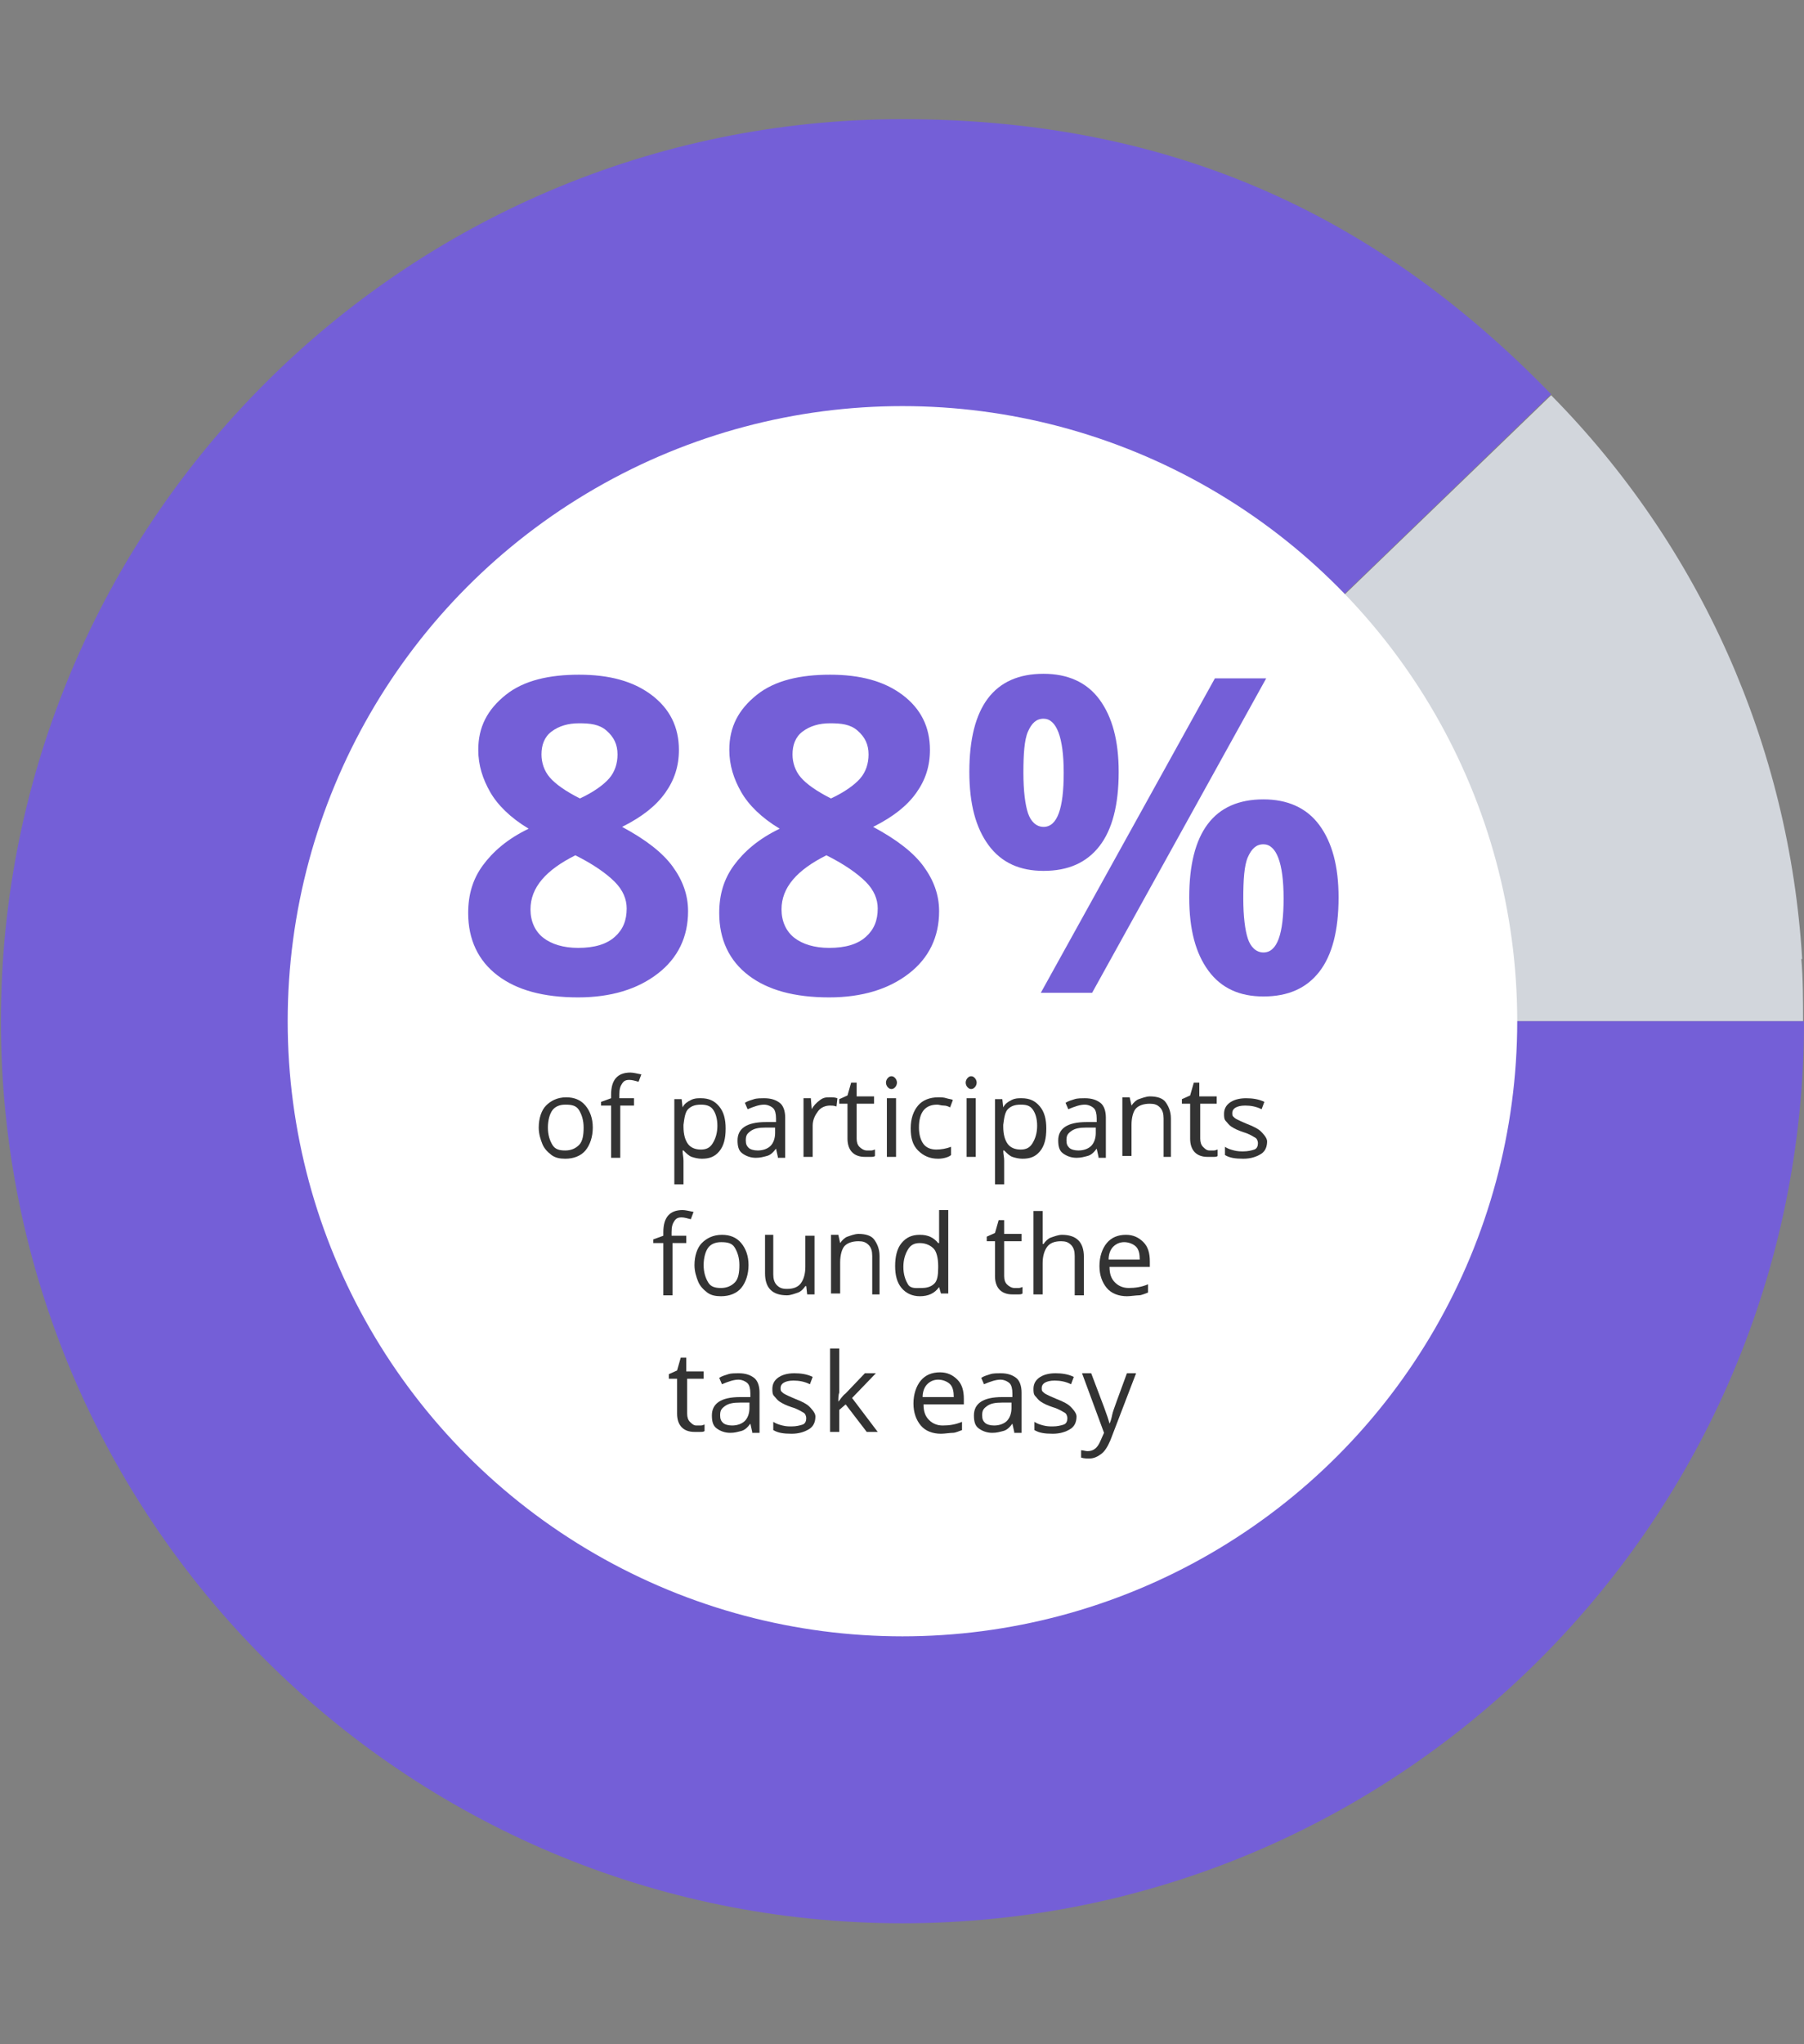 <?xml version="1.0" encoding="utf-8"?>
<!-- Generator: Adobe Illustrator 24.2.0, SVG Export Plug-In . SVG Version: 6.00 Build 0)  -->
<svg version="1.1" id="Layer_1" xmlns="http://www.w3.org/2000/svg" xmlns:xlink="http://www.w3.org/1999/xlink" x="0px" y="0px"
	 viewBox="0 0 196.9 223" style="enable-background:new 0 0 196.9 223;" xml:space="preserve">
<rect x="0" y="0" width="196.9" height="223" fill="#808080" stroke="none"/>
<style type="text/css">
	.st0{fill:none;}
	.st1{fill:#D2D6DC;}
	.st2{fill:#745FD7;}
	.st3{fill:#FFFFFF;}
	.st4{enable-background:new    ;}
	.st5{fill:#333333;}
</style>
<g id="Group_4826" transform="translate(-658 -3466)">
	<rect id="Rectangle_808" x="658" y="3466" class="st0" width="196.7" height="223"/>
	<g id="Group_4213" transform="translate(2433 2400.816)">
		<g id="Group_4212">
			<path id="Path_3917" class="st1" d="M-1676.5,1176.6l98.1-6.9c0.2,2.2,0.2,4.7,0.2,6.9H-1676.5z"/>
		</g>
	</g>
	<g id="Group_4214" transform="translate(2433 2400.816)">
		<path id="Path_3918" class="st1" d="M-1676.5,1176.6l70.8-68.3c16.3,16.5,26,38.3,27.4,61.5L-1676.5,1176.6z"/>
	</g>
	<path id="Path_3919" class="st2" d="M756.5,3577.4h98.4c0,54.3-44,98.4-98.4,98.4s-98.4-44-98.4-98.4c0-54.3,44-98.4,98.4-98.4
		c28.3,0,51.1,9.7,70.8,30L756.5,3577.4z"/>
	<circle id="Ellipse_36" class="st3" cx="756.5" cy="3577.4" r="67.1"/>
	<g class="st4">
		<path class="st2" d="M721.2,3539.6c3.3,0,5.9,0.7,7.9,2.2s3,3.5,3,6c0,1.8-0.5,3.3-1.5,4.7s-2.5,2.6-4.7,3.7
			c2.6,1.4,4.4,2.8,5.5,4.3s1.7,3.1,1.7,4.9c0,2.8-1.1,5.1-3.3,6.8s-5.1,2.6-8.7,2.6c-3.8,0-6.7-0.8-8.8-2.4s-3.2-3.9-3.2-6.8
			c0-2,0.5-3.7,1.6-5.2s2.7-2.9,5-4c-2-1.2-3.4-2.6-4.2-4s-1.3-2.9-1.3-4.6c0-2.5,1-4.4,3-6S718,3539.6,721.2,3539.6z M715.9,3565.2
			c0,1.3,0.5,2.4,1.4,3.1s2.2,1.1,3.8,1.1c1.8,0,3.1-0.4,4-1.2s1.3-1.8,1.3-3.1c0-1-0.4-2-1.3-2.9s-2.3-1.9-4.3-2.9
			C717.6,3560.9,715.9,3562.8,715.9,3565.2z M721.2,3544.9c-1.2,0-2.2,0.3-3,0.9s-1.1,1.5-1.1,2.5c0,0.9,0.3,1.8,0.9,2.5
			s1.7,1.5,3.3,2.3c1.5-0.7,2.6-1.5,3.2-2.2s0.9-1.6,0.9-2.6c0-1.1-0.4-1.9-1.2-2.6S722.4,3544.9,721.2,3544.9z"/>
		<path class="st2" d="M748.6,3539.6c3.3,0,5.9,0.7,7.9,2.2s3,3.5,3,6c0,1.8-0.5,3.3-1.5,4.7s-2.5,2.6-4.7,3.7
			c2.6,1.4,4.4,2.8,5.5,4.3s1.7,3.1,1.7,4.9c0,2.8-1.1,5.1-3.3,6.8s-5.1,2.6-8.7,2.6c-3.8,0-6.7-0.8-8.8-2.4s-3.2-3.9-3.2-6.8
			c0-2,0.5-3.7,1.6-5.2s2.7-2.9,5-4c-2-1.2-3.4-2.6-4.2-4s-1.3-2.9-1.3-4.6c0-2.5,1-4.4,3-6S745.4,3539.6,748.6,3539.6z
			 M743.3,3565.2c0,1.3,0.5,2.4,1.4,3.1s2.2,1.1,3.8,1.1c1.8,0,3.1-0.4,4-1.2s1.3-1.8,1.3-3.1c0-1-0.4-2-1.3-2.9s-2.3-1.9-4.3-2.9
			C745,3560.9,743.3,3562.8,743.3,3565.2z M748.6,3544.9c-1.2,0-2.2,0.3-3,0.9s-1.1,1.5-1.1,2.5c0,0.9,0.3,1.8,0.9,2.5
			s1.7,1.5,3.3,2.3c1.5-0.7,2.6-1.5,3.2-2.2s0.9-1.6,0.9-2.6c0-1.1-0.4-1.9-1.2-2.6S749.8,3544.9,748.6,3544.9z"/>
		<path class="st2" d="M780.1,3550.2c0,3.6-0.7,6.3-2.1,8.1s-3.4,2.7-6.1,2.7c-2.6,0-4.6-0.9-6-2.8s-2.1-4.5-2.1-8
			c0-7.1,2.7-10.7,8.1-10.7c2.6,0,4.7,0.9,6.1,2.8S780.1,3546.8,780.1,3550.2z M769.7,3550.3c0,2,0.2,3.5,0.5,4.4s0.9,1.5,1.7,1.5
			c1.5,0,2.2-2,2.2-5.9c0-3.9-0.8-5.9-2.2-5.9c-0.8,0-1.3,0.5-1.7,1.4S769.7,3548.3,769.7,3550.3z M796.2,3540l-19,34.3h-5.6
			l19-34.3H796.2z M804.1,3563.9c0,3.6-0.7,6.3-2.1,8.1s-3.4,2.7-6.1,2.7c-2.6,0-4.6-0.9-6-2.8s-2.1-4.5-2.1-8
			c0-7.1,2.7-10.7,8.1-10.7c2.6,0,4.7,0.9,6.1,2.8S804.1,3560.5,804.1,3563.9z M793.7,3564c0,2,0.2,3.5,0.5,4.4s0.9,1.5,1.7,1.5
			c1.5,0,2.2-2,2.2-5.9c0-3.9-0.8-5.9-2.2-5.9c-0.8,0-1.3,0.5-1.7,1.4S793.7,3562,793.7,3564z"/>
	</g>
	<g class="st4">
		<path class="st5" d="M722.7,3589c0,1-0.3,1.9-0.8,2.5s-1.3,0.9-2.2,0.9c-0.6,0-1.1-0.1-1.5-0.4s-0.8-0.7-1-1.2s-0.4-1.1-0.4-1.8
			c0-1,0.3-1.9,0.8-2.4s1.2-0.9,2.2-0.9c0.9,0,1.6,0.3,2.1,0.9S722.7,3588,722.7,3589z M717.8,3589c0,0.8,0.2,1.4,0.5,1.9
			s0.8,0.6,1.4,0.6s1.1-0.2,1.5-0.6s0.5-1.1,0.5-1.9c0-0.8-0.2-1.4-0.5-1.9s-0.8-0.6-1.5-0.6c-0.6,0-1.1,0.2-1.4,0.6
			S717.8,3588.2,717.8,3589z"/>
		<path class="st5" d="M727.3,3586.6h-1.6v5.7h-1v-5.7h-1.1v-0.4l1.1-0.4v-0.4c0-1.6,0.7-2.4,2.1-2.4c0.3,0,0.7,0.1,1.2,0.2
			l-0.3,0.8c-0.4-0.1-0.7-0.2-1-0.2c-0.4,0-0.6,0.1-0.8,0.4s-0.3,0.6-0.3,1.2v0.4h1.6V3586.6z"/>
		<path class="st5" d="M734.6,3592.4c-0.4,0-0.8-0.1-1.1-0.2s-0.6-0.4-0.9-0.7h-0.1c0,0.4,0.1,0.7,0.1,1.1v2.6h-1v-9.3h0.8l0.1,0.9
			h0c0.2-0.4,0.5-0.6,0.9-0.8s0.7-0.2,1.1-0.2c0.9,0,1.5,0.3,2,0.9s0.7,1.4,0.7,2.4c0,1.1-0.2,1.9-0.7,2.5
			S735.4,3592.4,734.6,3592.4z M734.5,3586.5c-0.7,0-1.1,0.2-1.4,0.5s-0.4,0.9-0.5,1.7v0.2c0,0.9,0.2,1.5,0.5,1.9s0.8,0.6,1.4,0.6
			c0.6,0,1-0.2,1.3-0.7s0.5-1.1,0.5-1.9c0-0.8-0.2-1.4-0.5-1.8S735,3586.5,734.5,3586.5z"/>
		<path class="st5" d="M742.9,3592.2l-0.2-0.9h0c-0.3,0.4-0.6,0.7-1,0.8s-0.7,0.2-1.2,0.2c-0.6,0-1.1-0.2-1.5-0.5s-0.5-0.8-0.5-1.4
			c0-1.3,1-2,3.1-2l1.1,0v-0.4c0-0.5-0.1-0.9-0.3-1.1s-0.6-0.4-1-0.4c-0.5,0-1.1,0.2-1.8,0.5l-0.3-0.7c0.3-0.2,0.7-0.3,1-0.4
			s0.8-0.1,1.1-0.1c0.8,0,1.3,0.2,1.7,0.5s0.6,0.9,0.6,1.6v4.4H742.9z M740.7,3591.5c0.6,0,1.1-0.2,1.4-0.5s0.5-0.8,0.5-1.4v-0.6
			l-1,0c-0.8,0-1.3,0.1-1.7,0.4s-0.5,0.5-0.5,1c0,0.4,0.1,0.6,0.3,0.8S740.3,3591.5,740.7,3591.5z"/>
		<path class="st5" d="M748.6,3585.7c0.3,0,0.5,0,0.8,0.1l-0.1,0.9c-0.3-0.1-0.5-0.1-0.7-0.1c-0.5,0-1,0.2-1.3,0.6s-0.6,0.9-0.6,1.6
			v3.4h-1v-6.4h0.8l0.1,1.2h0c0.2-0.4,0.5-0.7,0.9-1S748.2,3585.7,748.6,3585.7z"/>
		<path class="st5" d="M752.6,3591.5c0.2,0,0.3,0,0.5,0s0.3-0.1,0.4-0.1v0.7c-0.1,0.1-0.3,0.1-0.5,0.1s-0.4,0-0.6,0
			c-1.2,0-1.9-0.7-1.9-2v-3.8h-0.9v-0.5l0.9-0.4l0.4-1.4h0.6v1.5h1.9v0.8h-1.9v3.8c0,0.4,0.1,0.7,0.3,0.9S752.3,3591.5,752.6,3591.5
			z"/>
		<path class="st5" d="M754.7,3584.1c0-0.2,0.1-0.4,0.2-0.5s0.2-0.2,0.4-0.2c0.2,0,0.3,0.1,0.4,0.2s0.2,0.3,0.2,0.5
			s-0.1,0.4-0.2,0.5s-0.2,0.2-0.4,0.2c-0.2,0-0.3-0.1-0.4-0.2S754.7,3584.3,754.7,3584.1z M755.8,3592.2h-1v-6.4h1V3592.2z"/>
		<path class="st5" d="M760.4,3592.4c-0.9,0-1.6-0.3-2.2-0.9s-0.8-1.4-0.8-2.4c0-1.1,0.3-1.9,0.8-2.5s1.3-0.9,2.2-0.9
			c0.3,0,0.6,0,0.9,0.1s0.6,0.1,0.7,0.2l-0.3,0.8c-0.2-0.1-0.4-0.2-0.7-0.2s-0.5-0.1-0.7-0.1c-1.3,0-2,0.8-2,2.5
			c0,0.8,0.2,1.4,0.5,1.8s0.8,0.6,1.4,0.6c0.5,0,1.1-0.1,1.6-0.3v0.9C761.6,3592.2,761,3592.4,760.4,3592.4z"/>
		<path class="st5" d="M763.4,3584.1c0-0.2,0.1-0.4,0.2-0.5s0.2-0.2,0.4-0.2c0.2,0,0.3,0.1,0.4,0.2s0.2,0.3,0.2,0.5
			s-0.1,0.4-0.2,0.5s-0.2,0.2-0.4,0.2c-0.2,0-0.3-0.1-0.4-0.2S763.4,3584.3,763.4,3584.1z M764.5,3592.2h-1v-6.4h1V3592.2z"/>
		<path class="st5" d="M769.6,3592.4c-0.4,0-0.8-0.1-1.1-0.2s-0.6-0.4-0.9-0.7h-0.1c0,0.4,0.1,0.7,0.1,1.1v2.6h-1v-9.3h0.8l0.1,0.9
			h0c0.2-0.4,0.5-0.6,0.9-0.8s0.7-0.2,1.1-0.2c0.9,0,1.5,0.3,2,0.9s0.7,1.4,0.7,2.4c0,1.1-0.2,1.9-0.7,2.5
			S770.4,3592.4,769.6,3592.4z M769.4,3586.5c-0.7,0-1.1,0.2-1.4,0.5s-0.4,0.9-0.5,1.7v0.2c0,0.9,0.2,1.5,0.5,1.9s0.8,0.6,1.4,0.6
			c0.6,0,1-0.2,1.3-0.7s0.5-1.1,0.5-1.9c0-0.8-0.2-1.4-0.5-1.8S770,3586.5,769.4,3586.5z"/>
		<path class="st5" d="M777.9,3592.2l-0.2-0.9h0c-0.3,0.4-0.6,0.7-1,0.8s-0.7,0.2-1.2,0.2c-0.6,0-1.1-0.2-1.5-0.5s-0.5-0.8-0.5-1.4
			c0-1.3,1-2,3.1-2l1.1,0v-0.4c0-0.5-0.1-0.9-0.3-1.1s-0.6-0.4-1-0.4c-0.5,0-1.1,0.2-1.8,0.5l-0.3-0.7c0.3-0.2,0.7-0.3,1-0.4
			s0.8-0.1,1.1-0.1c0.8,0,1.3,0.2,1.7,0.5s0.6,0.9,0.6,1.6v4.4H777.9z M775.7,3591.5c0.6,0,1.1-0.2,1.4-0.5s0.5-0.8,0.5-1.4v-0.6
			l-1,0c-0.8,0-1.3,0.1-1.7,0.4s-0.5,0.5-0.5,1c0,0.4,0.1,0.6,0.3,0.8S775.3,3591.5,775.7,3591.5z"/>
		<path class="st5" d="M785,3592.2v-4.2c0-0.5-0.1-0.9-0.4-1.2s-0.6-0.4-1.1-0.4c-0.7,0-1.2,0.2-1.5,0.5s-0.5,1-0.5,1.8v3.4h-1v-6.4
			h0.8l0.2,0.9h0c0.2-0.3,0.5-0.6,0.8-0.7s0.8-0.3,1.2-0.3c0.8,0,1.4,0.2,1.7,0.6s0.6,1,0.6,1.8v4.2H785z"/>
		<path class="st5" d="M790,3591.5c0.2,0,0.3,0,0.5,0s0.3-0.1,0.4-0.1v0.7c-0.1,0.1-0.3,0.1-0.5,0.1s-0.4,0-0.6,0
			c-1.2,0-1.9-0.7-1.9-2v-3.8h-0.9v-0.5l0.9-0.4l0.4-1.4h0.6v1.5h1.9v0.8H789v3.8c0,0.4,0.1,0.7,0.3,0.9S789.7,3591.5,790,3591.5z"
			/>
		<path class="st5" d="M796.3,3590.5c0,0.6-0.2,1.1-0.7,1.4s-1.1,0.5-1.9,0.5c-0.9,0-1.5-0.1-2-0.4v-0.9c0.3,0.2,0.6,0.3,1,0.4
			s0.7,0.1,1,0.1c0.5,0,0.9-0.1,1.2-0.2s0.4-0.4,0.4-0.7c0-0.2-0.1-0.5-0.3-0.6s-0.6-0.4-1.3-0.6c-0.6-0.2-1-0.4-1.3-0.6
			s-0.4-0.4-0.6-0.6s-0.2-0.5-0.2-0.8c0-0.5,0.2-0.9,0.6-1.2s1-0.5,1.8-0.5c0.7,0,1.4,0.1,2,0.4l-0.3,0.8c-0.6-0.3-1.2-0.4-1.8-0.4
			c-0.5,0-0.8,0.1-1,0.2s-0.4,0.3-0.4,0.6c0,0.2,0,0.3,0.1,0.4s0.2,0.2,0.4,0.3s0.6,0.3,1.1,0.5c0.8,0.3,1.3,0.6,1.5,0.8
			S796.3,3590.1,796.3,3590.5z"/>
	</g>
	<g class="st4">
		<path class="st5" d="M733,3601.6h-1.6v5.7h-1v-5.7h-1.1v-0.4l1.1-0.4v-0.4c0-1.6,0.7-2.4,2.1-2.4c0.3,0,0.7,0.1,1.2,0.2l-0.3,0.8
			c-0.4-0.1-0.7-0.2-1-0.2c-0.4,0-0.6,0.1-0.8,0.4s-0.3,0.6-0.3,1.2v0.4h1.6V3601.6z"/>
		<path class="st5" d="M739.7,3604c0,1-0.3,1.9-0.8,2.5s-1.3,0.9-2.2,0.9c-0.6,0-1.1-0.1-1.5-0.4s-0.8-0.7-1-1.2s-0.4-1.1-0.4-1.8
			c0-1,0.3-1.9,0.8-2.4s1.2-0.9,2.2-0.9c0.9,0,1.6,0.3,2.1,0.9S739.7,3603,739.7,3604z M734.8,3604c0,0.8,0.2,1.4,0.5,1.9
			s0.8,0.6,1.4,0.6s1.1-0.2,1.5-0.6s0.5-1.1,0.5-1.9c0-0.8-0.2-1.4-0.5-1.9s-0.8-0.6-1.5-0.6c-0.6,0-1.1,0.2-1.4,0.6
			S734.8,3603.2,734.8,3604z"/>
		<path class="st5" d="M742.4,3600.8v4.2c0,0.5,0.1,0.9,0.4,1.2s0.6,0.4,1.1,0.4c0.7,0,1.2-0.2,1.5-0.6s0.5-1,0.5-1.8v-3.4h1v6.4
			h-0.8l-0.1-0.9h-0.1c-0.2,0.3-0.5,0.6-0.8,0.7s-0.8,0.3-1.2,0.3c-0.8,0-1.4-0.2-1.8-0.6s-0.6-1-0.6-1.8v-4.2H742.4z"/>
		<path class="st5" d="M753.2,3607.2v-4.2c0-0.5-0.1-0.9-0.4-1.2s-0.6-0.4-1.1-0.4c-0.7,0-1.2,0.2-1.5,0.5s-0.5,1-0.5,1.8v3.4h-1
			v-6.4h0.8l0.2,0.9h0c0.2-0.3,0.5-0.6,0.8-0.7s0.8-0.3,1.2-0.3c0.8,0,1.4,0.2,1.7,0.6s0.6,1,0.6,1.8v4.2H753.2z"/>
		<path class="st5" d="M760.5,3606.4L760.5,3606.4c-0.5,0.7-1.2,1-2.1,1c-0.8,0-1.5-0.3-2-0.9s-0.7-1.4-0.7-2.4s0.2-1.9,0.7-2.5
			s1.1-0.9,2-0.9c0.9,0,1.5,0.3,2,0.9h0.1l0-0.5l0-0.5v-2.6h1v9.1h-0.8L760.5,3606.4z M758.6,3606.5c0.7,0,1.1-0.2,1.4-0.5
			s0.4-0.9,0.4-1.7v-0.2c0-0.9-0.2-1.6-0.5-1.9s-0.8-0.6-1.5-0.6c-0.6,0-1,0.2-1.3,0.7s-0.5,1.1-0.5,1.9c0,0.8,0.2,1.4,0.5,1.9
			S758,3606.5,758.6,3606.5z"/>
		<path class="st5" d="M768.7,3606.5c0.2,0,0.3,0,0.5,0s0.3-0.1,0.4-0.1v0.7c-0.1,0.1-0.3,0.1-0.5,0.1s-0.4,0-0.6,0
			c-1.2,0-1.9-0.7-1.9-2v-3.8h-0.9v-0.5l0.9-0.4l0.4-1.4h0.6v1.5h1.9v0.8h-1.9v3.8c0,0.4,0.1,0.7,0.3,0.9S768.4,3606.5,768.7,3606.5
			z"/>
		<path class="st5" d="M775.3,3607.2v-4.2c0-0.5-0.1-0.9-0.4-1.2s-0.6-0.4-1.1-0.4c-0.7,0-1.2,0.2-1.5,0.6s-0.5,1-0.5,1.8v3.4h-1
			v-9.1h1v2.8c0,0.3,0,0.6,0,0.8h0.1c0.2-0.3,0.5-0.6,0.8-0.7s0.8-0.3,1.2-0.3c0.8,0,1.4,0.2,1.8,0.6s0.6,1,0.6,1.8v4.2H775.3z"/>
		<path class="st5" d="M781,3607.4c-0.9,0-1.7-0.3-2.2-0.9s-0.8-1.4-0.8-2.4c0-1,0.3-1.9,0.8-2.5s1.2-0.9,2.1-0.9
			c0.8,0,1.4,0.3,1.9,0.8s0.7,1.2,0.7,2.1v0.6h-4.4c0,0.8,0.2,1.3,0.6,1.7s0.9,0.6,1.5,0.6c0.7,0,1.4-0.1,2.1-0.4v0.9
			c-0.3,0.1-0.7,0.3-1,0.3S781.4,3607.4,781,3607.4z M780.7,3601.5c-0.5,0-0.9,0.2-1.2,0.5s-0.5,0.8-0.5,1.4h3.4
			c0-0.6-0.1-1.1-0.4-1.4S781.2,3601.5,780.7,3601.5z"/>
	</g>
	<g class="st4">
		<path class="st5" d="M734,3621.5c0.2,0,0.3,0,0.5,0s0.3-0.1,0.4-0.1v0.7c-0.1,0.1-0.3,0.1-0.5,0.1s-0.4,0-0.6,0
			c-1.2,0-1.9-0.7-1.9-2v-3.8h-0.9v-0.5l0.9-0.4l0.4-1.4h0.6v1.5h1.9v0.8H733v3.8c0,0.4,0.1,0.7,0.3,0.9S733.7,3621.5,734,3621.5z"
			/>
		<path class="st5" d="M740.1,3622.2l-0.2-0.9h0c-0.3,0.4-0.6,0.7-1,0.8s-0.7,0.2-1.2,0.2c-0.6,0-1.1-0.2-1.5-0.5s-0.5-0.8-0.5-1.4
			c0-1.3,1-2,3.1-2l1.1,0v-0.4c0-0.5-0.1-0.9-0.3-1.1s-0.6-0.4-1-0.4c-0.5,0-1.1,0.2-1.8,0.5l-0.3-0.7c0.3-0.2,0.7-0.3,1-0.4
			s0.8-0.1,1.1-0.1c0.8,0,1.3,0.2,1.7,0.5s0.6,0.9,0.6,1.6v4.4H740.1z M737.9,3621.5c0.6,0,1.1-0.2,1.4-0.5s0.5-0.8,0.5-1.4v-0.6
			l-1,0c-0.8,0-1.3,0.1-1.7,0.4s-0.5,0.5-0.5,1c0,0.4,0.1,0.6,0.3,0.8S737.5,3621.5,737.9,3621.5z"/>
		<path class="st5" d="M747,3620.5c0,0.6-0.2,1.1-0.7,1.4s-1.1,0.5-1.9,0.5c-0.9,0-1.5-0.1-2-0.4v-0.9c0.3,0.2,0.6,0.3,1,0.4
			s0.7,0.1,1,0.1c0.5,0,0.9-0.1,1.2-0.2s0.4-0.4,0.4-0.7c0-0.2-0.1-0.5-0.3-0.6s-0.6-0.4-1.3-0.6c-0.6-0.2-1-0.4-1.3-0.6
			s-0.4-0.4-0.6-0.6s-0.2-0.5-0.2-0.8c0-0.5,0.2-0.9,0.6-1.2s1-0.5,1.8-0.5c0.7,0,1.4,0.1,2,0.4l-0.3,0.8c-0.6-0.3-1.2-0.4-1.8-0.4
			c-0.5,0-0.8,0.1-1,0.2s-0.4,0.3-0.4,0.6c0,0.2,0,0.3,0.1,0.4s0.2,0.2,0.4,0.3s0.6,0.3,1.1,0.5c0.8,0.3,1.3,0.6,1.5,0.8
			S747,3620.1,747,3620.5z"/>
		<path class="st5" d="M749.5,3618.9c0.2-0.2,0.4-0.6,0.8-0.9l2.1-2.2h1.2l-2.6,2.7l2.8,3.7h-1.2l-2.3-3l-0.7,0.6v2.4h-1v-9.1h1v4.8
			C749.5,3618.2,749.5,3618.5,749.5,3618.9L749.5,3618.9z"/>
		<path class="st5" d="M760.7,3622.4c-0.9,0-1.7-0.3-2.2-0.9s-0.8-1.4-0.8-2.4c0-1,0.3-1.9,0.8-2.5s1.2-0.9,2.1-0.9
			c0.8,0,1.4,0.3,1.9,0.8s0.7,1.2,0.7,2.1v0.6h-4.4c0,0.8,0.2,1.3,0.6,1.7s0.9,0.6,1.5,0.6c0.7,0,1.4-0.1,2.1-0.4v0.9
			c-0.3,0.1-0.7,0.3-1,0.3S761.1,3622.4,760.7,3622.4z M760.4,3616.5c-0.5,0-0.9,0.2-1.2,0.5s-0.5,0.8-0.5,1.4h3.4
			c0-0.6-0.1-1.1-0.4-1.4S760.9,3616.5,760.4,3616.5z"/>
		<path class="st5" d="M768.7,3622.2l-0.2-0.9h0c-0.3,0.4-0.6,0.7-1,0.8s-0.7,0.2-1.2,0.2c-0.6,0-1.1-0.2-1.5-0.5s-0.5-0.8-0.5-1.4
			c0-1.3,1-2,3.1-2l1.1,0v-0.4c0-0.5-0.1-0.9-0.3-1.1s-0.6-0.4-1-0.4c-0.5,0-1.1,0.2-1.8,0.5l-0.3-0.7c0.3-0.2,0.7-0.3,1-0.4
			s0.8-0.1,1.1-0.1c0.8,0,1.3,0.2,1.7,0.5s0.6,0.9,0.6,1.6v4.4H768.7z M766.5,3621.5c0.6,0,1.1-0.2,1.4-0.5s0.5-0.8,0.5-1.4v-0.6
			l-1,0c-0.8,0-1.3,0.1-1.7,0.4s-0.5,0.5-0.5,1c0,0.4,0.1,0.6,0.3,0.8S766.1,3621.5,766.5,3621.5z"/>
		<path class="st5" d="M775.5,3620.5c0,0.6-0.2,1.1-0.7,1.4s-1.1,0.5-1.9,0.5c-0.9,0-1.5-0.1-2-0.4v-0.9c0.3,0.2,0.6,0.3,1,0.4
			s0.7,0.1,1,0.1c0.5,0,0.9-0.1,1.2-0.2s0.4-0.4,0.4-0.7c0-0.2-0.1-0.5-0.3-0.6s-0.6-0.4-1.3-0.6c-0.6-0.2-1-0.4-1.3-0.6
			s-0.4-0.4-0.6-0.6s-0.2-0.5-0.2-0.8c0-0.5,0.2-0.9,0.6-1.2s1-0.5,1.8-0.5c0.7,0,1.4,0.1,2,0.4l-0.3,0.8c-0.6-0.3-1.2-0.4-1.8-0.4
			c-0.5,0-0.8,0.1-1,0.2s-0.4,0.3-0.4,0.6c0,0.2,0,0.3,0.1,0.4s0.2,0.2,0.4,0.3s0.6,0.3,1.1,0.5c0.8,0.3,1.3,0.6,1.5,0.8
			S775.5,3620.1,775.5,3620.5z"/>
		<path class="st5" d="M776.1,3615.8h1l1.4,3.7c0.3,0.8,0.5,1.4,0.6,1.8h0c0.1-0.2,0.2-0.5,0.3-1s0.7-2,1.6-4.5h1l-2.8,7.3
			c-0.3,0.7-0.6,1.2-1,1.5s-0.8,0.5-1.3,0.5c-0.3,0-0.6,0-0.9-0.1v-0.8c0.2,0,0.5,0.1,0.7,0.1c0.7,0,1.1-0.4,1.4-1.1l0.4-0.9
			L776.1,3615.8z"/>
	</g>
</g>
</svg>

